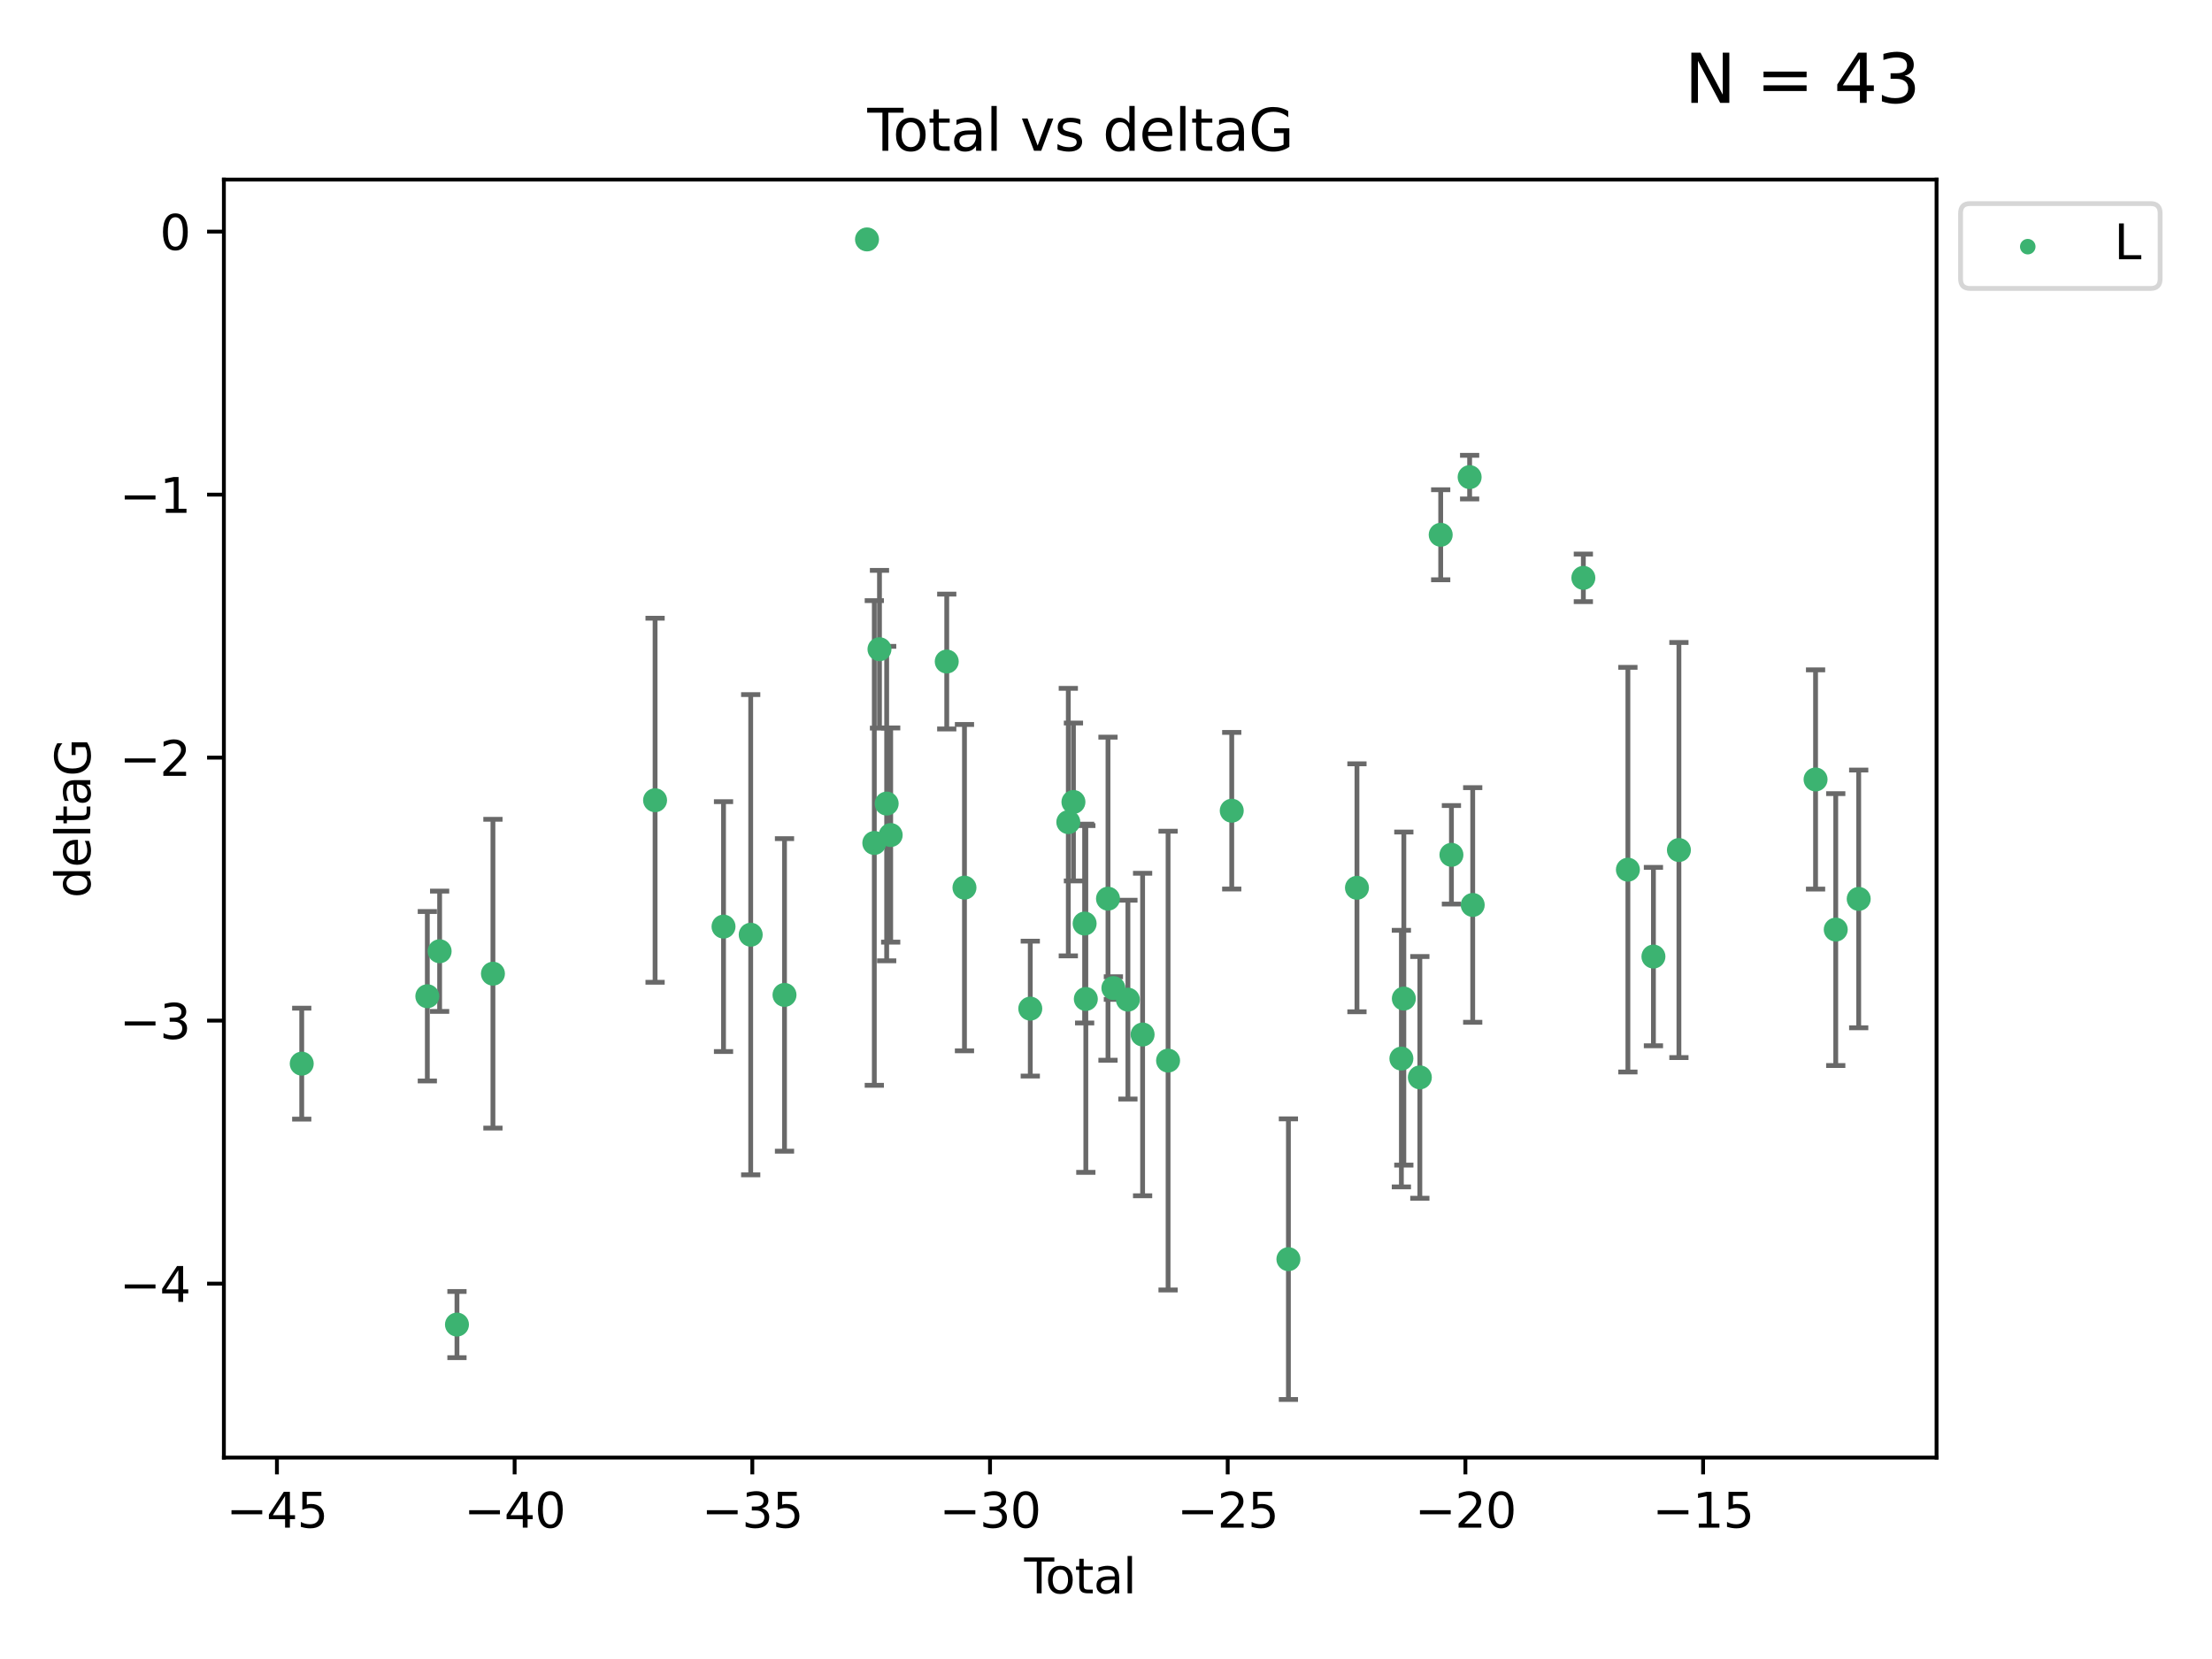 <?xml version="1.0" encoding="utf-8" standalone="no"?>
<!DOCTYPE svg PUBLIC "-//W3C//DTD SVG 1.1//EN"
  "http://www.w3.org/Graphics/SVG/1.1/DTD/svg11.dtd">
<svg xmlns:xlink="http://www.w3.org/1999/xlink" width="460.8pt" height="345.6pt" viewBox="0 0 460.8 345.6" xmlns="http://www.w3.org/2000/svg" version="1.1">
 <defs>
  <style type="text/css">*{stroke-linejoin: round; stroke-linecap: butt}</style>
 </defs>
 <g id="figure_1">
  <g id="patch_1">
   <path d="M 0 345.6 
L 460.8 345.6 
L 460.8 0 
L 0 0 
z
" style="fill: #ffffff"/>
  </g>
  <g id="axes_1">
   <g id="patch_2">
    <path d="M 46.64 303.64 
L 403.42 303.64 
L 403.42 37.411 
L 46.64 37.411 
z
" style="fill: #ffffff"/>
   </g>
   <g id="PathCollection_1">
    <defs>
     <path id="mf2b4cccc6d" d="M 0 1.118 
C 0.297 1.118 0.581 1 0.791 0.791 
C 1 0.581 1.118 0.297 1.118 0 
C 1.118 -0.297 1 -0.581 0.791 -0.791 
C 0.581 -1 0.297 -1.118 0 -1.118 
C -0.297 -1.118 -0.581 -1 -0.791 -0.791 
C -1 -0.581 -1.118 -0.297 -1.118 0 
C -1.118 0.297 -1 0.581 -0.791 0.791 
C -0.581 1 -0.297 1.118 0 1.118 
z
" style="stroke: #3cb371"/>
    </defs>
    <g clip-path="url(#p7016537f40)">
     <use xlink:href="#mf2b4cccc6d" x="62.857" y="221.578" style="fill: #3cb371; stroke: #3cb371"/>
     <use xlink:href="#mf2b4cccc6d" x="89.021" y="207.534" style="fill: #3cb371; stroke: #3cb371"/>
     <use xlink:href="#mf2b4cccc6d" x="91.583" y="198.163" style="fill: #3cb371; stroke: #3cb371"/>
     <use xlink:href="#mf2b4cccc6d" x="95.194" y="275.933" style="fill: #3cb371; stroke: #3cb371"/>
     <use xlink:href="#mf2b4cccc6d" x="102.688" y="202.836" style="fill: #3cb371; stroke: #3cb371"/>
     <use xlink:href="#mf2b4cccc6d" x="136.465" y="166.704" style="fill: #3cb371; stroke: #3cb371"/>
     <use xlink:href="#mf2b4cccc6d" x="150.723" y="193.027" style="fill: #3cb371; stroke: #3cb371"/>
     <use xlink:href="#mf2b4cccc6d" x="156.386" y="194.716" style="fill: #3cb371; stroke: #3cb371"/>
     <use xlink:href="#mf2b4cccc6d" x="163.426" y="207.258" style="fill: #3cb371; stroke: #3cb371"/>
     <use xlink:href="#mf2b4cccc6d" x="180.613" y="49.875" style="fill: #3cb371; stroke: #3cb371"/>
     <use xlink:href="#mf2b4cccc6d" x="182.134" y="175.606" style="fill: #3cb371; stroke: #3cb371"/>
     <use xlink:href="#mf2b4cccc6d" x="183.212" y="135.244" style="fill: #3cb371; stroke: #3cb371"/>
     <use xlink:href="#mf2b4cccc6d" x="184.71" y="167.4" style="fill: #3cb371; stroke: #3cb371"/>
     <use xlink:href="#mf2b4cccc6d" x="185.548" y="173.954" style="fill: #3cb371; stroke: #3cb371"/>
     <use xlink:href="#mf2b4cccc6d" x="197.224" y="137.81" style="fill: #3cb371; stroke: #3cb371"/>
     <use xlink:href="#mf2b4cccc6d" x="200.917" y="184.913" style="fill: #3cb371; stroke: #3cb371"/>
     <use xlink:href="#mf2b4cccc6d" x="214.626" y="210.114" style="fill: #3cb371; stroke: #3cb371"/>
     <use xlink:href="#mf2b4cccc6d" x="222.548" y="171.26" style="fill: #3cb371; stroke: #3cb371"/>
     <use xlink:href="#mf2b4cccc6d" x="223.617" y="167.068" style="fill: #3cb371; stroke: #3cb371"/>
     <use xlink:href="#mf2b4cccc6d" x="225.949" y="192.393" style="fill: #3cb371; stroke: #3cb371"/>
     <use xlink:href="#mf2b4cccc6d" x="226.198" y="208.106" style="fill: #3cb371; stroke: #3cb371"/>
     <use xlink:href="#mf2b4cccc6d" x="230.815" y="187.213" style="fill: #3cb371; stroke: #3cb371"/>
     <use xlink:href="#mf2b4cccc6d" x="231.938" y="205.832" style="fill: #3cb371; stroke: #3cb371"/>
     <use xlink:href="#mf2b4cccc6d" x="234.966" y="208.244" style="fill: #3cb371; stroke: #3cb371"/>
     <use xlink:href="#mf2b4cccc6d" x="238.026" y="215.509" style="fill: #3cb371; stroke: #3cb371"/>
     <use xlink:href="#mf2b4cccc6d" x="243.332" y="220.943" style="fill: #3cb371; stroke: #3cb371"/>
     <use xlink:href="#mf2b4cccc6d" x="256.594" y="168.887" style="fill: #3cb371; stroke: #3cb371"/>
     <use xlink:href="#mf2b4cccc6d" x="268.4" y="262.308" style="fill: #3cb371; stroke: #3cb371"/>
     <use xlink:href="#mf2b4cccc6d" x="282.679" y="184.942" style="fill: #3cb371; stroke: #3cb371"/>
     <use xlink:href="#mf2b4cccc6d" x="291.934" y="220.523" style="fill: #3cb371; stroke: #3cb371"/>
     <use xlink:href="#mf2b4cccc6d" x="292.445" y="208.02" style="fill: #3cb371; stroke: #3cb371"/>
     <use xlink:href="#mf2b4cccc6d" x="295.78" y="224.44" style="fill: #3cb371; stroke: #3cb371"/>
     <use xlink:href="#mf2b4cccc6d" x="300.124" y="111.402" style="fill: #3cb371; stroke: #3cb371"/>
     <use xlink:href="#mf2b4cccc6d" x="302.359" y="178.075" style="fill: #3cb371; stroke: #3cb371"/>
     <use xlink:href="#mf2b4cccc6d" x="306.152" y="99.391" style="fill: #3cb371; stroke: #3cb371"/>
     <use xlink:href="#mf2b4cccc6d" x="306.793" y="188.519" style="fill: #3cb371; stroke: #3cb371"/>
     <use xlink:href="#mf2b4cccc6d" x="329.841" y="120.378" style="fill: #3cb371; stroke: #3cb371"/>
     <use xlink:href="#mf2b4cccc6d" x="339.121" y="181.171" style="fill: #3cb371; stroke: #3cb371"/>
     <use xlink:href="#mf2b4cccc6d" x="344.44" y="199.269" style="fill: #3cb371; stroke: #3cb371"/>
     <use xlink:href="#mf2b4cccc6d" x="349.749" y="177.076" style="fill: #3cb371; stroke: #3cb371"/>
     <use xlink:href="#mf2b4cccc6d" x="378.216" y="162.375" style="fill: #3cb371; stroke: #3cb371"/>
     <use xlink:href="#mf2b4cccc6d" x="382.419" y="193.648" style="fill: #3cb371; stroke: #3cb371"/>
     <use xlink:href="#mf2b4cccc6d" x="387.203" y="187.258" style="fill: #3cb371; stroke: #3cb371"/>
    </g>
   </g>
   <g id="matplotlib.axis_1">
    <g id="xtick_1">
     <g id="line2d_1">
      <defs>
       <path id="m3908733498" d="M 0 0 
L 0 3.5 
" style="stroke: #000000; stroke-width: 0.8"/>
      </defs>
      <g>
       <use xlink:href="#m3908733498" x="57.69" y="303.64" style="stroke: #000000; stroke-width: 0.8"/>
      </g>
     </g>
     <g id="text_1">
      <!-- −45 -->
      <g transform="translate(47.137 318.238)scale(0.1 -0.1)">
       <defs>
        <path id="DejaVuSans-2212" d="M 678 2272 
L 4684 2272 
L 4684 1741 
L 678 1741 
L 678 2272 
z
" transform="scale(0.016)"/>
        <path id="DejaVuSans-34" d="M 2419 4116 
L 825 1625 
L 2419 1625 
L 2419 4116 
z
M 2253 4666 
L 3047 4666 
L 3047 1625 
L 3713 1625 
L 3713 1100 
L 3047 1100 
L 3047 0 
L 2419 0 
L 2419 1100 
L 313 1100 
L 313 1709 
L 2253 4666 
z
" transform="scale(0.016)"/>
        <path id="DejaVuSans-35" d="M 691 4666 
L 3169 4666 
L 3169 4134 
L 1269 4134 
L 1269 2991 
Q 1406 3038 1543 3061 
Q 1681 3084 1819 3084 
Q 2600 3084 3056 2656 
Q 3513 2228 3513 1497 
Q 3513 744 3044 326 
Q 2575 -91 1722 -91 
Q 1428 -91 1123 -41 
Q 819 9 494 109 
L 494 744 
Q 775 591 1075 516 
Q 1375 441 1709 441 
Q 2250 441 2565 725 
Q 2881 1009 2881 1497 
Q 2881 1984 2565 2268 
Q 2250 2553 1709 2553 
Q 1456 2553 1204 2497 
Q 953 2441 691 2322 
L 691 4666 
z
" transform="scale(0.016)"/>
       </defs>
       <use xlink:href="#DejaVuSans-2212"/>
       <use xlink:href="#DejaVuSans-34" x="83.789"/>
       <use xlink:href="#DejaVuSans-35" x="147.412"/>
      </g>
     </g>
    </g>
    <g id="xtick_2">
     <g id="line2d_2">
      <g>
       <use xlink:href="#m3908733498" x="107.206" y="303.64" style="stroke: #000000; stroke-width: 0.8"/>
      </g>
     </g>
     <g id="text_2">
      <!-- −40 -->
      <g transform="translate(96.654 318.238)scale(0.1 -0.1)">
       <defs>
        <path id="DejaVuSans-30" d="M 2034 4250 
Q 1547 4250 1301 3770 
Q 1056 3291 1056 2328 
Q 1056 1369 1301 889 
Q 1547 409 2034 409 
Q 2525 409 2770 889 
Q 3016 1369 3016 2328 
Q 3016 3291 2770 3770 
Q 2525 4250 2034 4250 
z
M 2034 4750 
Q 2819 4750 3233 4129 
Q 3647 3509 3647 2328 
Q 3647 1150 3233 529 
Q 2819 -91 2034 -91 
Q 1250 -91 836 529 
Q 422 1150 422 2328 
Q 422 3509 836 4129 
Q 1250 4750 2034 4750 
z
" transform="scale(0.016)"/>
       </defs>
       <use xlink:href="#DejaVuSans-2212"/>
       <use xlink:href="#DejaVuSans-34" x="83.789"/>
       <use xlink:href="#DejaVuSans-30" x="147.412"/>
      </g>
     </g>
    </g>
    <g id="xtick_3">
     <g id="line2d_3">
      <g>
       <use xlink:href="#m3908733498" x="156.722" y="303.64" style="stroke: #000000; stroke-width: 0.8"/>
      </g>
     </g>
     <g id="text_3">
      <!-- −35 -->
      <g transform="translate(146.17 318.238)scale(0.1 -0.1)">
       <defs>
        <path id="DejaVuSans-33" d="M 2597 2516 
Q 3050 2419 3304 2112 
Q 3559 1806 3559 1356 
Q 3559 666 3084 287 
Q 2609 -91 1734 -91 
Q 1441 -91 1130 -33 
Q 819 25 488 141 
L 488 750 
Q 750 597 1062 519 
Q 1375 441 1716 441 
Q 2309 441 2620 675 
Q 2931 909 2931 1356 
Q 2931 1769 2642 2001 
Q 2353 2234 1838 2234 
L 1294 2234 
L 1294 2753 
L 1863 2753 
Q 2328 2753 2575 2939 
Q 2822 3125 2822 3475 
Q 2822 3834 2567 4026 
Q 2313 4219 1838 4219 
Q 1578 4219 1281 4162 
Q 984 4106 628 3988 
L 628 4550 
Q 988 4650 1302 4700 
Q 1616 4750 1894 4750 
Q 2613 4750 3031 4423 
Q 3450 4097 3450 3541 
Q 3450 3153 3228 2886 
Q 3006 2619 2597 2516 
z
" transform="scale(0.016)"/>
       </defs>
       <use xlink:href="#DejaVuSans-2212"/>
       <use xlink:href="#DejaVuSans-33" x="83.789"/>
       <use xlink:href="#DejaVuSans-35" x="147.412"/>
      </g>
     </g>
    </g>
    <g id="xtick_4">
     <g id="line2d_4">
      <g>
       <use xlink:href="#m3908733498" x="206.238" y="303.64" style="stroke: #000000; stroke-width: 0.8"/>
      </g>
     </g>
     <g id="text_4">
      <!-- −30 -->
      <g transform="translate(195.686 318.238)scale(0.1 -0.1)">
       <use xlink:href="#DejaVuSans-2212"/>
       <use xlink:href="#DejaVuSans-33" x="83.789"/>
       <use xlink:href="#DejaVuSans-30" x="147.412"/>
      </g>
     </g>
    </g>
    <g id="xtick_5">
     <g id="line2d_5">
      <g>
       <use xlink:href="#m3908733498" x="255.754" y="303.64" style="stroke: #000000; stroke-width: 0.8"/>
      </g>
     </g>
     <g id="text_5">
      <!-- −25 -->
      <g transform="translate(245.202 318.238)scale(0.1 -0.1)">
       <defs>
        <path id="DejaVuSans-32" d="M 1228 531 
L 3431 531 
L 3431 0 
L 469 0 
L 469 531 
Q 828 903 1448 1529 
Q 2069 2156 2228 2338 
Q 2531 2678 2651 2914 
Q 2772 3150 2772 3378 
Q 2772 3750 2511 3984 
Q 2250 4219 1831 4219 
Q 1534 4219 1204 4116 
Q 875 4013 500 3803 
L 500 4441 
Q 881 4594 1212 4672 
Q 1544 4750 1819 4750 
Q 2544 4750 2975 4387 
Q 3406 4025 3406 3419 
Q 3406 3131 3298 2873 
Q 3191 2616 2906 2266 
Q 2828 2175 2409 1742 
Q 1991 1309 1228 531 
z
" transform="scale(0.016)"/>
       </defs>
       <use xlink:href="#DejaVuSans-2212"/>
       <use xlink:href="#DejaVuSans-32" x="83.789"/>
       <use xlink:href="#DejaVuSans-35" x="147.412"/>
      </g>
     </g>
    </g>
    <g id="xtick_6">
     <g id="line2d_6">
      <g>
       <use xlink:href="#m3908733498" x="305.27" y="303.64" style="stroke: #000000; stroke-width: 0.8"/>
      </g>
     </g>
     <g id="text_6">
      <!-- −20 -->
      <g transform="translate(294.718 318.238)scale(0.1 -0.1)">
       <use xlink:href="#DejaVuSans-2212"/>
       <use xlink:href="#DejaVuSans-32" x="83.789"/>
       <use xlink:href="#DejaVuSans-30" x="147.412"/>
      </g>
     </g>
    </g>
    <g id="xtick_7">
     <g id="line2d_7">
      <g>
       <use xlink:href="#m3908733498" x="354.787" y="303.64" style="stroke: #000000; stroke-width: 0.8"/>
      </g>
     </g>
     <g id="text_7">
      <!-- −15 -->
      <g transform="translate(344.234 318.238)scale(0.1 -0.1)">
       <defs>
        <path id="DejaVuSans-31" d="M 794 531 
L 1825 531 
L 1825 4091 
L 703 3866 
L 703 4441 
L 1819 4666 
L 2450 4666 
L 2450 531 
L 3481 531 
L 3481 0 
L 794 0 
L 794 531 
z
" transform="scale(0.016)"/>
       </defs>
       <use xlink:href="#DejaVuSans-2212"/>
       <use xlink:href="#DejaVuSans-31" x="83.789"/>
       <use xlink:href="#DejaVuSans-35" x="147.412"/>
      </g>
     </g>
    </g>
    <g id="text_8">
     <!-- Total -->
     <g transform="translate(213.353 331.917)scale(0.1 -0.1)">
      <defs>
       <path id="DejaVuSans-54" d="M -19 4666 
L 3928 4666 
L 3928 4134 
L 2272 4134 
L 2272 0 
L 1638 0 
L 1638 4134 
L -19 4134 
L -19 4666 
z
" transform="scale(0.016)"/>
       <path id="DejaVuSans-6f" d="M 1959 3097 
Q 1497 3097 1228 2736 
Q 959 2375 959 1747 
Q 959 1119 1226 758 
Q 1494 397 1959 397 
Q 2419 397 2687 759 
Q 2956 1122 2956 1747 
Q 2956 2369 2687 2733 
Q 2419 3097 1959 3097 
z
M 1959 3584 
Q 2709 3584 3137 3096 
Q 3566 2609 3566 1747 
Q 3566 888 3137 398 
Q 2709 -91 1959 -91 
Q 1206 -91 779 398 
Q 353 888 353 1747 
Q 353 2609 779 3096 
Q 1206 3584 1959 3584 
z
" transform="scale(0.016)"/>
       <path id="DejaVuSans-74" d="M 1172 4494 
L 1172 3500 
L 2356 3500 
L 2356 3053 
L 1172 3053 
L 1172 1153 
Q 1172 725 1289 603 
Q 1406 481 1766 481 
L 2356 481 
L 2356 0 
L 1766 0 
Q 1100 0 847 248 
Q 594 497 594 1153 
L 594 3053 
L 172 3053 
L 172 3500 
L 594 3500 
L 594 4494 
L 1172 4494 
z
" transform="scale(0.016)"/>
       <path id="DejaVuSans-61" d="M 2194 1759 
Q 1497 1759 1228 1600 
Q 959 1441 959 1056 
Q 959 750 1161 570 
Q 1363 391 1709 391 
Q 2188 391 2477 730 
Q 2766 1069 2766 1631 
L 2766 1759 
L 2194 1759 
z
M 3341 1997 
L 3341 0 
L 2766 0 
L 2766 531 
Q 2569 213 2275 61 
Q 1981 -91 1556 -91 
Q 1019 -91 701 211 
Q 384 513 384 1019 
Q 384 1609 779 1909 
Q 1175 2209 1959 2209 
L 2766 2209 
L 2766 2266 
Q 2766 2663 2505 2880 
Q 2244 3097 1772 3097 
Q 1472 3097 1187 3025 
Q 903 2953 641 2809 
L 641 3341 
Q 956 3463 1253 3523 
Q 1550 3584 1831 3584 
Q 2591 3584 2966 3190 
Q 3341 2797 3341 1997 
z
" transform="scale(0.016)"/>
       <path id="DejaVuSans-6c" d="M 603 4863 
L 1178 4863 
L 1178 0 
L 603 0 
L 603 4863 
z
" transform="scale(0.016)"/>
      </defs>
      <use xlink:href="#DejaVuSans-54"/>
      <use xlink:href="#DejaVuSans-6f" x="44.084"/>
      <use xlink:href="#DejaVuSans-74" x="105.266"/>
      <use xlink:href="#DejaVuSans-61" x="144.475"/>
      <use xlink:href="#DejaVuSans-6c" x="205.754"/>
     </g>
    </g>
   </g>
   <g id="matplotlib.axis_2">
    <g id="ytick_1">
     <g id="line2d_8">
      <defs>
       <path id="m17b29ea57c" d="M 0 0 
L -3.5 0 
" style="stroke: #000000; stroke-width: 0.8"/>
      </defs>
      <g>
       <use xlink:href="#m17b29ea57c" x="46.64" y="267.406" style="stroke: #000000; stroke-width: 0.8"/>
      </g>
     </g>
     <g id="text_9">
      <!-- −4 -->
      <g transform="translate(24.898 271.205)scale(0.1 -0.1)">
       <use xlink:href="#DejaVuSans-2212"/>
       <use xlink:href="#DejaVuSans-34" x="83.789"/>
      </g>
     </g>
    </g>
    <g id="ytick_2">
     <g id="line2d_9">
      <g>
       <use xlink:href="#m17b29ea57c" x="46.64" y="212.617" style="stroke: #000000; stroke-width: 0.8"/>
      </g>
     </g>
     <g id="text_10">
      <!-- −3 -->
      <g transform="translate(24.898 216.416)scale(0.1 -0.1)">
       <use xlink:href="#DejaVuSans-2212"/>
       <use xlink:href="#DejaVuSans-33" x="83.789"/>
      </g>
     </g>
    </g>
    <g id="ytick_3">
     <g id="line2d_10">
      <g>
       <use xlink:href="#m17b29ea57c" x="46.64" y="157.827" style="stroke: #000000; stroke-width: 0.8"/>
      </g>
     </g>
     <g id="text_11">
      <!-- −2 -->
      <g transform="translate(24.898 161.627)scale(0.1 -0.1)">
       <use xlink:href="#DejaVuSans-2212"/>
       <use xlink:href="#DejaVuSans-32" x="83.789"/>
      </g>
     </g>
    </g>
    <g id="ytick_4">
     <g id="line2d_11">
      <g>
       <use xlink:href="#m17b29ea57c" x="46.64" y="103.038" style="stroke: #000000; stroke-width: 0.8"/>
      </g>
     </g>
     <g id="text_12">
      <!-- −1 -->
      <g transform="translate(24.898 106.837)scale(0.1 -0.1)">
       <use xlink:href="#DejaVuSans-2212"/>
       <use xlink:href="#DejaVuSans-31" x="83.789"/>
      </g>
     </g>
    </g>
    <g id="ytick_5">
     <g id="line2d_12">
      <g>
       <use xlink:href="#m17b29ea57c" x="46.64" y="48.249" style="stroke: #000000; stroke-width: 0.8"/>
      </g>
     </g>
     <g id="text_13">
      <!-- 0 -->
      <g transform="translate(33.278 52.048)scale(0.1 -0.1)">
       <use xlink:href="#DejaVuSans-30"/>
      </g>
     </g>
    </g>
    <g id="text_14">
     <!-- deltaG -->
     <g transform="translate(18.818 187.064)rotate(-90)scale(0.1 -0.1)">
      <defs>
       <path id="DejaVuSans-64" d="M 2906 2969 
L 2906 4863 
L 3481 4863 
L 3481 0 
L 2906 0 
L 2906 525 
Q 2725 213 2448 61 
Q 2172 -91 1784 -91 
Q 1150 -91 751 415 
Q 353 922 353 1747 
Q 353 2572 751 3078 
Q 1150 3584 1784 3584 
Q 2172 3584 2448 3432 
Q 2725 3281 2906 2969 
z
M 947 1747 
Q 947 1113 1208 752 
Q 1469 391 1925 391 
Q 2381 391 2643 752 
Q 2906 1113 2906 1747 
Q 2906 2381 2643 2742 
Q 2381 3103 1925 3103 
Q 1469 3103 1208 2742 
Q 947 2381 947 1747 
z
" transform="scale(0.016)"/>
       <path id="DejaVuSans-65" d="M 3597 1894 
L 3597 1613 
L 953 1613 
Q 991 1019 1311 708 
Q 1631 397 2203 397 
Q 2534 397 2845 478 
Q 3156 559 3463 722 
L 3463 178 
Q 3153 47 2828 -22 
Q 2503 -91 2169 -91 
Q 1331 -91 842 396 
Q 353 884 353 1716 
Q 353 2575 817 3079 
Q 1281 3584 2069 3584 
Q 2775 3584 3186 3129 
Q 3597 2675 3597 1894 
z
M 3022 2063 
Q 3016 2534 2758 2815 
Q 2500 3097 2075 3097 
Q 1594 3097 1305 2825 
Q 1016 2553 972 2059 
L 3022 2063 
z
" transform="scale(0.016)"/>
       <path id="DejaVuSans-47" d="M 3809 666 
L 3809 1919 
L 2778 1919 
L 2778 2438 
L 4434 2438 
L 4434 434 
Q 4069 175 3628 42 
Q 3188 -91 2688 -91 
Q 1594 -91 976 548 
Q 359 1188 359 2328 
Q 359 3472 976 4111 
Q 1594 4750 2688 4750 
Q 3144 4750 3555 4637 
Q 3966 4525 4313 4306 
L 4313 3634 
Q 3963 3931 3569 4081 
Q 3175 4231 2741 4231 
Q 1884 4231 1454 3753 
Q 1025 3275 1025 2328 
Q 1025 1384 1454 906 
Q 1884 428 2741 428 
Q 3075 428 3337 486 
Q 3600 544 3809 666 
z
" transform="scale(0.016)"/>
      </defs>
      <use xlink:href="#DejaVuSans-64"/>
      <use xlink:href="#DejaVuSans-65" x="63.477"/>
      <use xlink:href="#DejaVuSans-6c" x="125"/>
      <use xlink:href="#DejaVuSans-74" x="152.783"/>
      <use xlink:href="#DejaVuSans-61" x="191.992"/>
      <use xlink:href="#DejaVuSans-47" x="253.271"/>
     </g>
    </g>
   </g>
   <g id="LineCollection_1">
    <path d="M 62.857 233.133 
L 62.857 210.024 
" clip-path="url(#p7016537f40)" style="fill: none; stroke: #696969"/>
    <path d="M 89.021 225.182 
L 89.021 189.886 
" clip-path="url(#p7016537f40)" style="fill: none; stroke: #696969"/>
    <path d="M 91.583 210.693 
L 91.583 185.633 
" clip-path="url(#p7016537f40)" style="fill: none; stroke: #696969"/>
    <path d="M 95.194 282.824 
L 95.194 269.043 
" clip-path="url(#p7016537f40)" style="fill: none; stroke: #696969"/>
    <path d="M 102.688 234.998 
L 102.688 170.675 
" clip-path="url(#p7016537f40)" style="fill: none; stroke: #696969"/>
    <path d="M 136.465 204.622 
L 136.465 128.787 
" clip-path="url(#p7016537f40)" style="fill: none; stroke: #696969"/>
    <path d="M 150.723 219.05 
L 150.723 167.004 
" clip-path="url(#p7016537f40)" style="fill: none; stroke: #696969"/>
    <path d="M 156.386 244.739 
L 156.386 144.693 
" clip-path="url(#p7016537f40)" style="fill: none; stroke: #696969"/>
    <path d="M 163.426 239.812 
L 163.426 174.705 
" clip-path="url(#p7016537f40)" style="fill: none; stroke: #696969"/>
    <path d="M 180.613 50.237 
L 180.613 49.513 
" clip-path="url(#p7016537f40)" style="fill: none; stroke: #696969"/>
    <path d="M 182.134 226.088 
L 182.134 125.123 
" clip-path="url(#p7016537f40)" style="fill: none; stroke: #696969"/>
    <path d="M 183.212 151.673 
L 183.212 118.816 
" clip-path="url(#p7016537f40)" style="fill: none; stroke: #696969"/>
    <path d="M 184.71 200.154 
L 184.71 134.645 
" clip-path="url(#p7016537f40)" style="fill: none; stroke: #696969"/>
    <path d="M 185.548 196.263 
L 185.548 151.646 
" clip-path="url(#p7016537f40)" style="fill: none; stroke: #696969"/>
    <path d="M 197.224 151.854 
L 197.224 123.765 
" clip-path="url(#p7016537f40)" style="fill: none; stroke: #696969"/>
    <path d="M 200.917 218.907 
L 200.917 150.919 
" clip-path="url(#p7016537f40)" style="fill: none; stroke: #696969"/>
    <path d="M 214.626 224.167 
L 214.626 196.062 
" clip-path="url(#p7016537f40)" style="fill: none; stroke: #696969"/>
    <path d="M 222.548 199.129 
L 222.548 143.392 
" clip-path="url(#p7016537f40)" style="fill: none; stroke: #696969"/>
    <path d="M 223.617 183.515 
L 223.617 150.622 
" clip-path="url(#p7016537f40)" style="fill: none; stroke: #696969"/>
    <path d="M 225.949 213.108 
L 225.949 171.679 
" clip-path="url(#p7016537f40)" style="fill: none; stroke: #696969"/>
    <path d="M 226.198 244.223 
L 226.198 171.988 
" clip-path="url(#p7016537f40)" style="fill: none; stroke: #696969"/>
    <path d="M 230.815 220.863 
L 230.815 153.563 
" clip-path="url(#p7016537f40)" style="fill: none; stroke: #696969"/>
    <path d="M 231.938 208.186 
L 231.938 203.478 
" clip-path="url(#p7016537f40)" style="fill: none; stroke: #696969"/>
    <path d="M 234.966 228.95 
L 234.966 187.537 
" clip-path="url(#p7016537f40)" style="fill: none; stroke: #696969"/>
    <path d="M 238.026 249.101 
L 238.026 181.917 
" clip-path="url(#p7016537f40)" style="fill: none; stroke: #696969"/>
    <path d="M 243.332 268.726 
L 243.332 173.16 
" clip-path="url(#p7016537f40)" style="fill: none; stroke: #696969"/>
    <path d="M 256.594 185.199 
L 256.594 152.576 
" clip-path="url(#p7016537f40)" style="fill: none; stroke: #696969"/>
    <path d="M 268.4 291.539 
L 268.4 233.077 
" clip-path="url(#p7016537f40)" style="fill: none; stroke: #696969"/>
    <path d="M 282.679 210.766 
L 282.679 159.118 
" clip-path="url(#p7016537f40)" style="fill: none; stroke: #696969"/>
    <path d="M 291.934 247.25 
L 291.934 193.797 
" clip-path="url(#p7016537f40)" style="fill: none; stroke: #696969"/>
    <path d="M 292.445 242.711 
L 292.445 173.33 
" clip-path="url(#p7016537f40)" style="fill: none; stroke: #696969"/>
    <path d="M 295.78 249.618 
L 295.78 199.263 
" clip-path="url(#p7016537f40)" style="fill: none; stroke: #696969"/>
    <path d="M 300.124 120.781 
L 300.124 102.022 
" clip-path="url(#p7016537f40)" style="fill: none; stroke: #696969"/>
    <path d="M 302.359 188.335 
L 302.359 167.815 
" clip-path="url(#p7016537f40)" style="fill: none; stroke: #696969"/>
    <path d="M 306.152 103.934 
L 306.152 94.849 
" clip-path="url(#p7016537f40)" style="fill: none; stroke: #696969"/>
    <path d="M 306.793 212.956 
L 306.793 164.082 
" clip-path="url(#p7016537f40)" style="fill: none; stroke: #696969"/>
    <path d="M 329.841 125.333 
L 329.841 115.422 
" clip-path="url(#p7016537f40)" style="fill: none; stroke: #696969"/>
    <path d="M 339.121 223.318 
L 339.121 139.024 
" clip-path="url(#p7016537f40)" style="fill: none; stroke: #696969"/>
    <path d="M 344.44 217.853 
L 344.44 180.686 
" clip-path="url(#p7016537f40)" style="fill: none; stroke: #696969"/>
    <path d="M 349.749 220.31 
L 349.749 133.841 
" clip-path="url(#p7016537f40)" style="fill: none; stroke: #696969"/>
    <path d="M 378.216 185.208 
L 378.216 139.541 
" clip-path="url(#p7016537f40)" style="fill: none; stroke: #696969"/>
    <path d="M 382.419 221.97 
L 382.419 165.326 
" clip-path="url(#p7016537f40)" style="fill: none; stroke: #696969"/>
    <path d="M 387.203 214.104 
L 387.203 160.413 
" clip-path="url(#p7016537f40)" style="fill: none; stroke: #696969"/>
   </g>
   <g id="line2d_13">
    <defs>
     <path id="mec15202b61" d="M 2 0 
L -2 -0 
" style="stroke: #696969"/>
    </defs>
    <g clip-path="url(#p7016537f40)">
     <use xlink:href="#mec15202b61" x="62.857" y="233.133" style="fill: #696969; stroke: #696969"/>
     <use xlink:href="#mec15202b61" x="89.021" y="225.182" style="fill: #696969; stroke: #696969"/>
     <use xlink:href="#mec15202b61" x="91.583" y="210.693" style="fill: #696969; stroke: #696969"/>
     <use xlink:href="#mec15202b61" x="95.194" y="282.824" style="fill: #696969; stroke: #696969"/>
     <use xlink:href="#mec15202b61" x="102.688" y="234.998" style="fill: #696969; stroke: #696969"/>
     <use xlink:href="#mec15202b61" x="136.465" y="204.622" style="fill: #696969; stroke: #696969"/>
     <use xlink:href="#mec15202b61" x="150.723" y="219.05" style="fill: #696969; stroke: #696969"/>
     <use xlink:href="#mec15202b61" x="156.386" y="244.739" style="fill: #696969; stroke: #696969"/>
     <use xlink:href="#mec15202b61" x="163.426" y="239.812" style="fill: #696969; stroke: #696969"/>
     <use xlink:href="#mec15202b61" x="180.613" y="50.237" style="fill: #696969; stroke: #696969"/>
     <use xlink:href="#mec15202b61" x="182.134" y="226.088" style="fill: #696969; stroke: #696969"/>
     <use xlink:href="#mec15202b61" x="183.212" y="151.673" style="fill: #696969; stroke: #696969"/>
     <use xlink:href="#mec15202b61" x="184.71" y="200.154" style="fill: #696969; stroke: #696969"/>
     <use xlink:href="#mec15202b61" x="185.548" y="196.263" style="fill: #696969; stroke: #696969"/>
     <use xlink:href="#mec15202b61" x="197.224" y="151.854" style="fill: #696969; stroke: #696969"/>
     <use xlink:href="#mec15202b61" x="200.917" y="218.907" style="fill: #696969; stroke: #696969"/>
     <use xlink:href="#mec15202b61" x="214.626" y="224.167" style="fill: #696969; stroke: #696969"/>
     <use xlink:href="#mec15202b61" x="222.548" y="199.129" style="fill: #696969; stroke: #696969"/>
     <use xlink:href="#mec15202b61" x="223.617" y="183.515" style="fill: #696969; stroke: #696969"/>
     <use xlink:href="#mec15202b61" x="225.949" y="213.108" style="fill: #696969; stroke: #696969"/>
     <use xlink:href="#mec15202b61" x="226.198" y="244.223" style="fill: #696969; stroke: #696969"/>
     <use xlink:href="#mec15202b61" x="230.815" y="220.863" style="fill: #696969; stroke: #696969"/>
     <use xlink:href="#mec15202b61" x="231.938" y="208.186" style="fill: #696969; stroke: #696969"/>
     <use xlink:href="#mec15202b61" x="234.966" y="228.95" style="fill: #696969; stroke: #696969"/>
     <use xlink:href="#mec15202b61" x="238.026" y="249.101" style="fill: #696969; stroke: #696969"/>
     <use xlink:href="#mec15202b61" x="243.332" y="268.726" style="fill: #696969; stroke: #696969"/>
     <use xlink:href="#mec15202b61" x="256.594" y="185.199" style="fill: #696969; stroke: #696969"/>
     <use xlink:href="#mec15202b61" x="268.4" y="291.539" style="fill: #696969; stroke: #696969"/>
     <use xlink:href="#mec15202b61" x="282.679" y="210.766" style="fill: #696969; stroke: #696969"/>
     <use xlink:href="#mec15202b61" x="291.934" y="247.25" style="fill: #696969; stroke: #696969"/>
     <use xlink:href="#mec15202b61" x="292.445" y="242.711" style="fill: #696969; stroke: #696969"/>
     <use xlink:href="#mec15202b61" x="295.78" y="249.618" style="fill: #696969; stroke: #696969"/>
     <use xlink:href="#mec15202b61" x="300.124" y="120.781" style="fill: #696969; stroke: #696969"/>
     <use xlink:href="#mec15202b61" x="302.359" y="188.335" style="fill: #696969; stroke: #696969"/>
     <use xlink:href="#mec15202b61" x="306.152" y="103.934" style="fill: #696969; stroke: #696969"/>
     <use xlink:href="#mec15202b61" x="306.793" y="212.956" style="fill: #696969; stroke: #696969"/>
     <use xlink:href="#mec15202b61" x="329.841" y="125.333" style="fill: #696969; stroke: #696969"/>
     <use xlink:href="#mec15202b61" x="339.121" y="223.318" style="fill: #696969; stroke: #696969"/>
     <use xlink:href="#mec15202b61" x="344.44" y="217.853" style="fill: #696969; stroke: #696969"/>
     <use xlink:href="#mec15202b61" x="349.749" y="220.31" style="fill: #696969; stroke: #696969"/>
     <use xlink:href="#mec15202b61" x="378.216" y="185.208" style="fill: #696969; stroke: #696969"/>
     <use xlink:href="#mec15202b61" x="382.419" y="221.97" style="fill: #696969; stroke: #696969"/>
     <use xlink:href="#mec15202b61" x="387.203" y="214.104" style="fill: #696969; stroke: #696969"/>
    </g>
   </g>
   <g id="line2d_14">
    <g clip-path="url(#p7016537f40)">
     <use xlink:href="#mec15202b61" x="62.857" y="210.024" style="fill: #696969; stroke: #696969"/>
     <use xlink:href="#mec15202b61" x="89.021" y="189.886" style="fill: #696969; stroke: #696969"/>
     <use xlink:href="#mec15202b61" x="91.583" y="185.633" style="fill: #696969; stroke: #696969"/>
     <use xlink:href="#mec15202b61" x="95.194" y="269.043" style="fill: #696969; stroke: #696969"/>
     <use xlink:href="#mec15202b61" x="102.688" y="170.675" style="fill: #696969; stroke: #696969"/>
     <use xlink:href="#mec15202b61" x="136.465" y="128.787" style="fill: #696969; stroke: #696969"/>
     <use xlink:href="#mec15202b61" x="150.723" y="167.004" style="fill: #696969; stroke: #696969"/>
     <use xlink:href="#mec15202b61" x="156.386" y="144.693" style="fill: #696969; stroke: #696969"/>
     <use xlink:href="#mec15202b61" x="163.426" y="174.705" style="fill: #696969; stroke: #696969"/>
     <use xlink:href="#mec15202b61" x="180.613" y="49.513" style="fill: #696969; stroke: #696969"/>
     <use xlink:href="#mec15202b61" x="182.134" y="125.123" style="fill: #696969; stroke: #696969"/>
     <use xlink:href="#mec15202b61" x="183.212" y="118.816" style="fill: #696969; stroke: #696969"/>
     <use xlink:href="#mec15202b61" x="184.71" y="134.645" style="fill: #696969; stroke: #696969"/>
     <use xlink:href="#mec15202b61" x="185.548" y="151.646" style="fill: #696969; stroke: #696969"/>
     <use xlink:href="#mec15202b61" x="197.224" y="123.765" style="fill: #696969; stroke: #696969"/>
     <use xlink:href="#mec15202b61" x="200.917" y="150.919" style="fill: #696969; stroke: #696969"/>
     <use xlink:href="#mec15202b61" x="214.626" y="196.062" style="fill: #696969; stroke: #696969"/>
     <use xlink:href="#mec15202b61" x="222.548" y="143.392" style="fill: #696969; stroke: #696969"/>
     <use xlink:href="#mec15202b61" x="223.617" y="150.622" style="fill: #696969; stroke: #696969"/>
     <use xlink:href="#mec15202b61" x="225.949" y="171.679" style="fill: #696969; stroke: #696969"/>
     <use xlink:href="#mec15202b61" x="226.198" y="171.988" style="fill: #696969; stroke: #696969"/>
     <use xlink:href="#mec15202b61" x="230.815" y="153.563" style="fill: #696969; stroke: #696969"/>
     <use xlink:href="#mec15202b61" x="231.938" y="203.478" style="fill: #696969; stroke: #696969"/>
     <use xlink:href="#mec15202b61" x="234.966" y="187.537" style="fill: #696969; stroke: #696969"/>
     <use xlink:href="#mec15202b61" x="238.026" y="181.917" style="fill: #696969; stroke: #696969"/>
     <use xlink:href="#mec15202b61" x="243.332" y="173.16" style="fill: #696969; stroke: #696969"/>
     <use xlink:href="#mec15202b61" x="256.594" y="152.576" style="fill: #696969; stroke: #696969"/>
     <use xlink:href="#mec15202b61" x="268.4" y="233.077" style="fill: #696969; stroke: #696969"/>
     <use xlink:href="#mec15202b61" x="282.679" y="159.118" style="fill: #696969; stroke: #696969"/>
     <use xlink:href="#mec15202b61" x="291.934" y="193.797" style="fill: #696969; stroke: #696969"/>
     <use xlink:href="#mec15202b61" x="292.445" y="173.33" style="fill: #696969; stroke: #696969"/>
     <use xlink:href="#mec15202b61" x="295.78" y="199.263" style="fill: #696969; stroke: #696969"/>
     <use xlink:href="#mec15202b61" x="300.124" y="102.022" style="fill: #696969; stroke: #696969"/>
     <use xlink:href="#mec15202b61" x="302.359" y="167.815" style="fill: #696969; stroke: #696969"/>
     <use xlink:href="#mec15202b61" x="306.152" y="94.849" style="fill: #696969; stroke: #696969"/>
     <use xlink:href="#mec15202b61" x="306.793" y="164.082" style="fill: #696969; stroke: #696969"/>
     <use xlink:href="#mec15202b61" x="329.841" y="115.422" style="fill: #696969; stroke: #696969"/>
     <use xlink:href="#mec15202b61" x="339.121" y="139.024" style="fill: #696969; stroke: #696969"/>
     <use xlink:href="#mec15202b61" x="344.44" y="180.686" style="fill: #696969; stroke: #696969"/>
     <use xlink:href="#mec15202b61" x="349.749" y="133.841" style="fill: #696969; stroke: #696969"/>
     <use xlink:href="#mec15202b61" x="378.216" y="139.541" style="fill: #696969; stroke: #696969"/>
     <use xlink:href="#mec15202b61" x="382.419" y="165.326" style="fill: #696969; stroke: #696969"/>
     <use xlink:href="#mec15202b61" x="387.203" y="160.413" style="fill: #696969; stroke: #696969"/>
    </g>
   </g>
   <g id="line2d_15">
    <defs>
     <path id="m5a1424e1a9" d="M 0 2 
C 0.53 2 1.039 1.789 1.414 1.414 
C 1.789 1.039 2 0.53 2 0 
C 2 -0.53 1.789 -1.039 1.414 -1.414 
C 1.039 -1.789 0.53 -2 0 -2 
C -0.53 -2 -1.039 -1.789 -1.414 -1.414 
C -1.789 -1.039 -2 -0.53 -2 0 
C -2 0.53 -1.789 1.039 -1.414 1.414 
C -1.039 1.789 -0.53 2 0 2 
z
" style="stroke: #3cb371"/>
    </defs>
    <g clip-path="url(#p7016537f40)">
     <use xlink:href="#m5a1424e1a9" x="62.857" y="221.578" style="fill: #3cb371; stroke: #3cb371"/>
     <use xlink:href="#m5a1424e1a9" x="89.021" y="207.534" style="fill: #3cb371; stroke: #3cb371"/>
     <use xlink:href="#m5a1424e1a9" x="91.583" y="198.163" style="fill: #3cb371; stroke: #3cb371"/>
     <use xlink:href="#m5a1424e1a9" x="95.194" y="275.933" style="fill: #3cb371; stroke: #3cb371"/>
     <use xlink:href="#m5a1424e1a9" x="102.688" y="202.836" style="fill: #3cb371; stroke: #3cb371"/>
     <use xlink:href="#m5a1424e1a9" x="136.465" y="166.704" style="fill: #3cb371; stroke: #3cb371"/>
     <use xlink:href="#m5a1424e1a9" x="150.723" y="193.027" style="fill: #3cb371; stroke: #3cb371"/>
     <use xlink:href="#m5a1424e1a9" x="156.386" y="194.716" style="fill: #3cb371; stroke: #3cb371"/>
     <use xlink:href="#m5a1424e1a9" x="163.426" y="207.258" style="fill: #3cb371; stroke: #3cb371"/>
     <use xlink:href="#m5a1424e1a9" x="180.613" y="49.875" style="fill: #3cb371; stroke: #3cb371"/>
     <use xlink:href="#m5a1424e1a9" x="182.134" y="175.606" style="fill: #3cb371; stroke: #3cb371"/>
     <use xlink:href="#m5a1424e1a9" x="183.212" y="135.244" style="fill: #3cb371; stroke: #3cb371"/>
     <use xlink:href="#m5a1424e1a9" x="184.71" y="167.4" style="fill: #3cb371; stroke: #3cb371"/>
     <use xlink:href="#m5a1424e1a9" x="185.548" y="173.954" style="fill: #3cb371; stroke: #3cb371"/>
     <use xlink:href="#m5a1424e1a9" x="197.224" y="137.81" style="fill: #3cb371; stroke: #3cb371"/>
     <use xlink:href="#m5a1424e1a9" x="200.917" y="184.913" style="fill: #3cb371; stroke: #3cb371"/>
     <use xlink:href="#m5a1424e1a9" x="214.626" y="210.114" style="fill: #3cb371; stroke: #3cb371"/>
     <use xlink:href="#m5a1424e1a9" x="222.548" y="171.26" style="fill: #3cb371; stroke: #3cb371"/>
     <use xlink:href="#m5a1424e1a9" x="223.617" y="167.068" style="fill: #3cb371; stroke: #3cb371"/>
     <use xlink:href="#m5a1424e1a9" x="225.949" y="192.393" style="fill: #3cb371; stroke: #3cb371"/>
     <use xlink:href="#m5a1424e1a9" x="226.198" y="208.106" style="fill: #3cb371; stroke: #3cb371"/>
     <use xlink:href="#m5a1424e1a9" x="230.815" y="187.213" style="fill: #3cb371; stroke: #3cb371"/>
     <use xlink:href="#m5a1424e1a9" x="231.938" y="205.832" style="fill: #3cb371; stroke: #3cb371"/>
     <use xlink:href="#m5a1424e1a9" x="234.966" y="208.244" style="fill: #3cb371; stroke: #3cb371"/>
     <use xlink:href="#m5a1424e1a9" x="238.026" y="215.509" style="fill: #3cb371; stroke: #3cb371"/>
     <use xlink:href="#m5a1424e1a9" x="243.332" y="220.943" style="fill: #3cb371; stroke: #3cb371"/>
     <use xlink:href="#m5a1424e1a9" x="256.594" y="168.887" style="fill: #3cb371; stroke: #3cb371"/>
     <use xlink:href="#m5a1424e1a9" x="268.4" y="262.308" style="fill: #3cb371; stroke: #3cb371"/>
     <use xlink:href="#m5a1424e1a9" x="282.679" y="184.942" style="fill: #3cb371; stroke: #3cb371"/>
     <use xlink:href="#m5a1424e1a9" x="291.934" y="220.523" style="fill: #3cb371; stroke: #3cb371"/>
     <use xlink:href="#m5a1424e1a9" x="292.445" y="208.02" style="fill: #3cb371; stroke: #3cb371"/>
     <use xlink:href="#m5a1424e1a9" x="295.78" y="224.44" style="fill: #3cb371; stroke: #3cb371"/>
     <use xlink:href="#m5a1424e1a9" x="300.124" y="111.402" style="fill: #3cb371; stroke: #3cb371"/>
     <use xlink:href="#m5a1424e1a9" x="302.359" y="178.075" style="fill: #3cb371; stroke: #3cb371"/>
     <use xlink:href="#m5a1424e1a9" x="306.152" y="99.391" style="fill: #3cb371; stroke: #3cb371"/>
     <use xlink:href="#m5a1424e1a9" x="306.793" y="188.519" style="fill: #3cb371; stroke: #3cb371"/>
     <use xlink:href="#m5a1424e1a9" x="329.841" y="120.378" style="fill: #3cb371; stroke: #3cb371"/>
     <use xlink:href="#m5a1424e1a9" x="339.121" y="181.171" style="fill: #3cb371; stroke: #3cb371"/>
     <use xlink:href="#m5a1424e1a9" x="344.44" y="199.269" style="fill: #3cb371; stroke: #3cb371"/>
     <use xlink:href="#m5a1424e1a9" x="349.749" y="177.076" style="fill: #3cb371; stroke: #3cb371"/>
     <use xlink:href="#m5a1424e1a9" x="378.216" y="162.375" style="fill: #3cb371; stroke: #3cb371"/>
     <use xlink:href="#m5a1424e1a9" x="382.419" y="193.648" style="fill: #3cb371; stroke: #3cb371"/>
     <use xlink:href="#m5a1424e1a9" x="387.203" y="187.258" style="fill: #3cb371; stroke: #3cb371"/>
    </g>
   </g>
   <g id="patch_3">
    <path d="M 46.64 303.64 
L 46.64 37.411 
" style="fill: none; stroke: #000000; stroke-width: 0.8; stroke-linejoin: miter; stroke-linecap: square"/>
   </g>
   <g id="patch_4">
    <path d="M 403.42 303.64 
L 403.42 37.411 
" style="fill: none; stroke: #000000; stroke-width: 0.8; stroke-linejoin: miter; stroke-linecap: square"/>
   </g>
   <g id="patch_5">
    <path d="M 46.64 303.64 
L 403.42 303.64 
" style="fill: none; stroke: #000000; stroke-width: 0.8; stroke-linejoin: miter; stroke-linecap: square"/>
   </g>
   <g id="patch_6">
    <path d="M 46.64 37.411 
L 403.42 37.411 
" style="fill: none; stroke: #000000; stroke-width: 0.8; stroke-linejoin: miter; stroke-linecap: square"/>
   </g>
   <g id="text_15">
    <!-- N = 43 -->
    <g transform="translate(350.933 21.426)scale(0.14 -0.14)">
     <defs>
      <path id="DejaVuSans-4e" d="M 628 4666 
L 1478 4666 
L 3547 763 
L 3547 4666 
L 4159 4666 
L 4159 0 
L 3309 0 
L 1241 3903 
L 1241 0 
L 628 0 
L 628 4666 
z
" transform="scale(0.016)"/>
      <path id="DejaVuSans-20" transform="scale(0.016)"/>
      <path id="DejaVuSans-3d" d="M 678 2906 
L 4684 2906 
L 4684 2381 
L 678 2381 
L 678 2906 
z
M 678 1631 
L 4684 1631 
L 4684 1100 
L 678 1100 
L 678 1631 
z
" transform="scale(0.016)"/>
     </defs>
     <use xlink:href="#DejaVuSans-4e"/>
     <use xlink:href="#DejaVuSans-20" x="74.805"/>
     <use xlink:href="#DejaVuSans-3d" x="106.592"/>
     <use xlink:href="#DejaVuSans-20" x="190.381"/>
     <use xlink:href="#DejaVuSans-34" x="222.168"/>
     <use xlink:href="#DejaVuSans-33" x="285.791"/>
    </g>
   </g>
   <g id="text_16">
    <!-- Total vs deltaG -->
    <g transform="translate(180.682 31.411)scale(0.12 -0.12)">
     <defs>
      <path id="DejaVuSans-76" d="M 191 3500 
L 800 3500 
L 1894 563 
L 2988 3500 
L 3597 3500 
L 2284 0 
L 1503 0 
L 191 3500 
z
" transform="scale(0.016)"/>
      <path id="DejaVuSans-73" d="M 2834 3397 
L 2834 2853 
Q 2591 2978 2328 3040 
Q 2066 3103 1784 3103 
Q 1356 3103 1142 2972 
Q 928 2841 928 2578 
Q 928 2378 1081 2264 
Q 1234 2150 1697 2047 
L 1894 2003 
Q 2506 1872 2764 1633 
Q 3022 1394 3022 966 
Q 3022 478 2636 193 
Q 2250 -91 1575 -91 
Q 1294 -91 989 -36 
Q 684 19 347 128 
L 347 722 
Q 666 556 975 473 
Q 1284 391 1588 391 
Q 1994 391 2212 530 
Q 2431 669 2431 922 
Q 2431 1156 2273 1281 
Q 2116 1406 1581 1522 
L 1381 1569 
Q 847 1681 609 1914 
Q 372 2147 372 2553 
Q 372 3047 722 3315 
Q 1072 3584 1716 3584 
Q 2034 3584 2315 3537 
Q 2597 3491 2834 3397 
z
" transform="scale(0.016)"/>
     </defs>
     <use xlink:href="#DejaVuSans-54"/>
     <use xlink:href="#DejaVuSans-6f" x="44.084"/>
     <use xlink:href="#DejaVuSans-74" x="105.266"/>
     <use xlink:href="#DejaVuSans-61" x="144.475"/>
     <use xlink:href="#DejaVuSans-6c" x="205.754"/>
     <use xlink:href="#DejaVuSans-20" x="233.537"/>
     <use xlink:href="#DejaVuSans-76" x="265.324"/>
     <use xlink:href="#DejaVuSans-73" x="324.504"/>
     <use xlink:href="#DejaVuSans-20" x="376.604"/>
     <use xlink:href="#DejaVuSans-64" x="408.391"/>
     <use xlink:href="#DejaVuSans-65" x="471.867"/>
     <use xlink:href="#DejaVuSans-6c" x="533.391"/>
     <use xlink:href="#DejaVuSans-74" x="561.174"/>
     <use xlink:href="#DejaVuSans-61" x="600.383"/>
     <use xlink:href="#DejaVuSans-47" x="661.662"/>
    </g>
   </g>
   <g id="legend_1">
    <g id="patch_7">
     <path d="M 410.42 60.089 
L 447.992 60.089 
Q 449.992 60.089 449.992 58.089 
L 449.992 44.411 
Q 449.992 42.411 447.992 42.411 
L 410.42 42.411 
Q 408.42 42.411 408.42 44.411 
L 408.42 58.089 
Q 408.42 60.089 410.42 60.089 
z
" style="fill: #ffffff; opacity: 0.8; stroke: #cccccc; stroke-linejoin: miter"/>
    </g>
    <g id="PathCollection_2">
     <g>
      <use xlink:href="#mf2b4cccc6d" x="422.42" y="51.385" style="fill: #3cb371; stroke: #3cb371"/>
     </g>
    </g>
    <g id="text_17">
     <!-- L -->
     <g transform="translate(440.42 54.01)scale(0.1 -0.1)">
      <defs>
       <path id="DejaVuSans-4c" d="M 628 4666 
L 1259 4666 
L 1259 531 
L 3531 531 
L 3531 0 
L 628 0 
L 628 4666 
z
" transform="scale(0.016)"/>
      </defs>
      <use xlink:href="#DejaVuSans-4c"/>
     </g>
    </g>
   </g>
  </g>
 </g>
 <defs>
  <clipPath id="p7016537f40">
   <rect x="46.64" y="37.411" width="356.78" height="266.229"/>
  </clipPath>
 </defs>
</svg>
